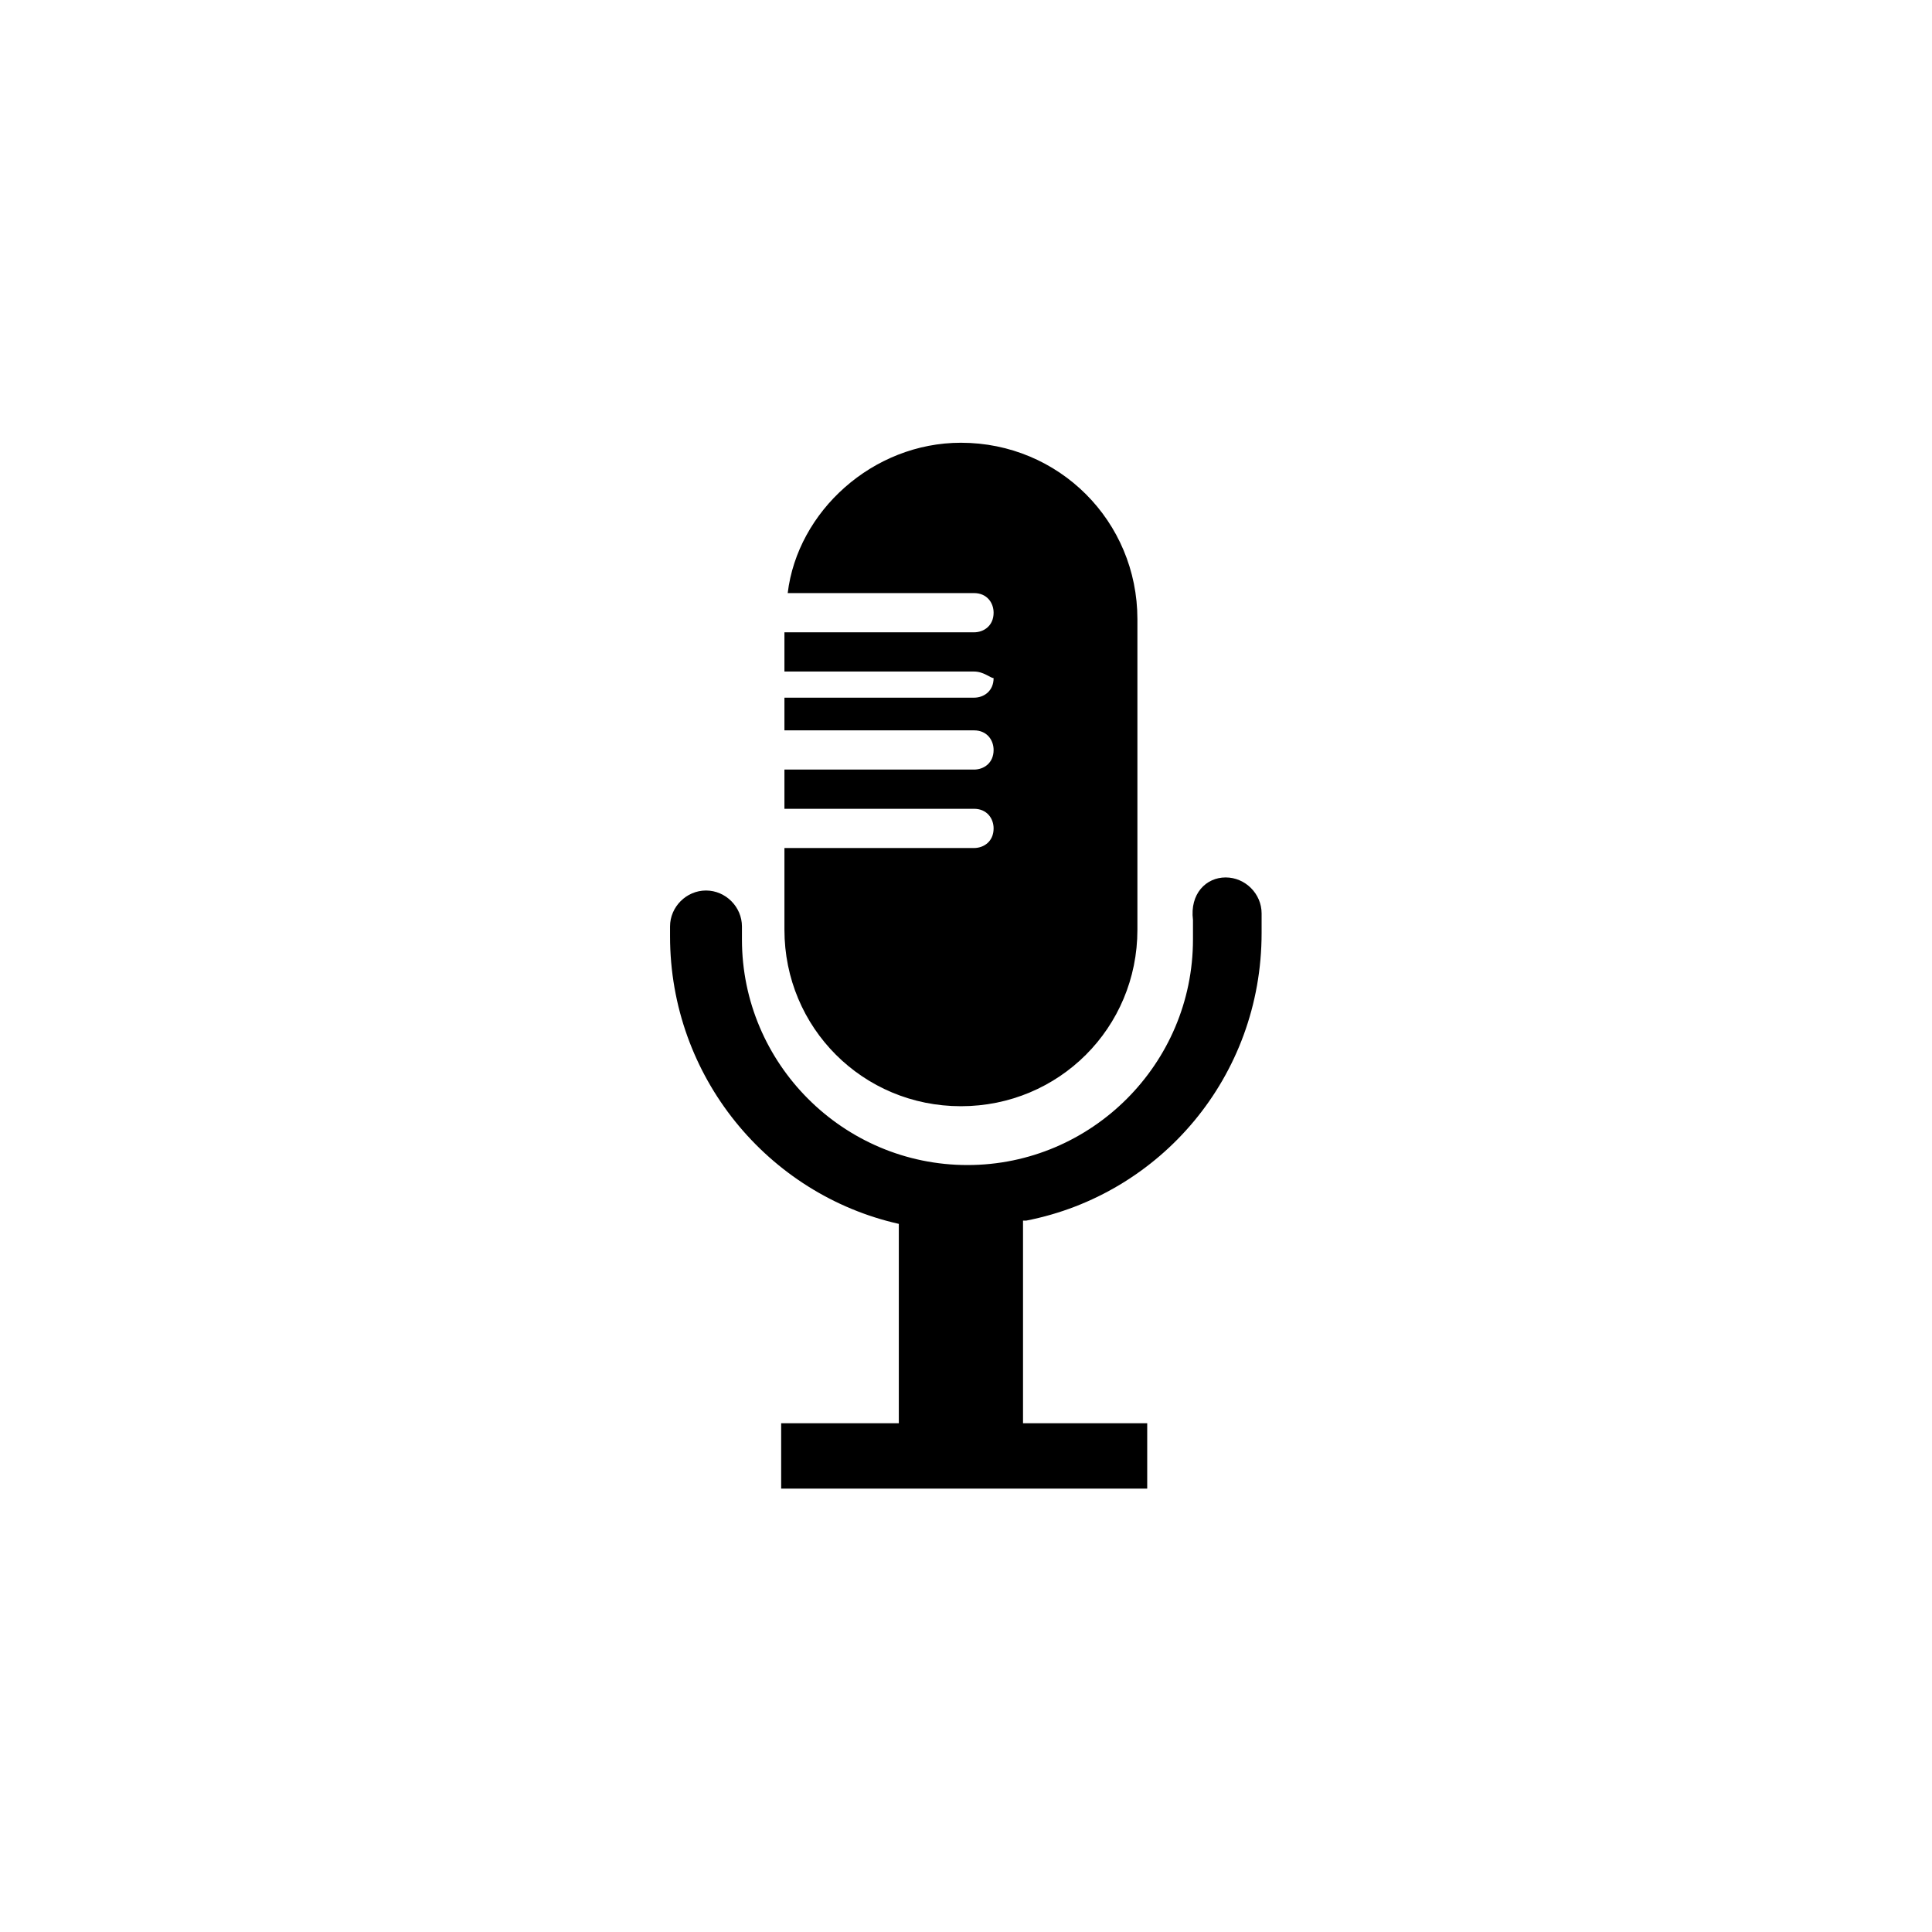 <?xml version="1.0" encoding="utf-8"?>
<svg xmlns="http://www.w3.org/2000/svg" height="48" width="48" viewBox="0 0 48 48">
  <g>
    <path id="path1" transform="rotate(0,24,24) translate(16.647,11) scale(0.812,0.812)  " fill="#000000" d="M17,13.3C17.6,13.3,18.1,13.8,18.1,14.4L18.1,15C18.1,19.4,15,23,10.9,23.8L10.8,23.8 10.8,30 14.6,30 14.6,32 3.4,32 3.4,30 7,30 7,23.9C3,23,-2.0903099E-07,19.4,0,15.1L0,14.9 0,14.8C-2.0903099E-07,14.2 0.5,13.7 1.1,13.7 1.7,13.7 2.2,14.2 2.2,14.8L2.2,15.2C2.2,19 5.3,22.1 9.1,22.1 12.9,22.1 16,19 16,15.2L16,14.6C15.9,13.8,16.4,13.3,17,13.3z M8.9,0C11.9,0,14.3,2.4,14.3,5.4L14.3,14.9C14.3,17.9 11.9,20.3 8.9,20.3 5.9,20.3 3.5,17.9 3.5,14.9L3.5,12.4 9.3,12.4C9.6,12.4 9.9,12.2 9.9,11.8 9.9,11.5 9.7,11.2 9.3,11.2L3.5,11.2 3.5,10 9.3,10C9.6,10 9.9,9.8 9.9,9.4 9.9,9.1 9.7,8.8 9.3,8.8L3.5,8.8 3.5,7.8 9.3,7.8C9.6,7.8 9.9,7.6 9.9,7.2 9.8,7.2 9.6,7 9.3,7L3.5,7 3.5,5.8 9.3,5.8C9.6,5.8 9.9,5.6 9.9,5.2 9.9,4.9 9.7,4.6 9.3,4.6L3.6,4.6C3.9,2.1,6.2,0,8.9,0z" />
  </g>
</svg>
